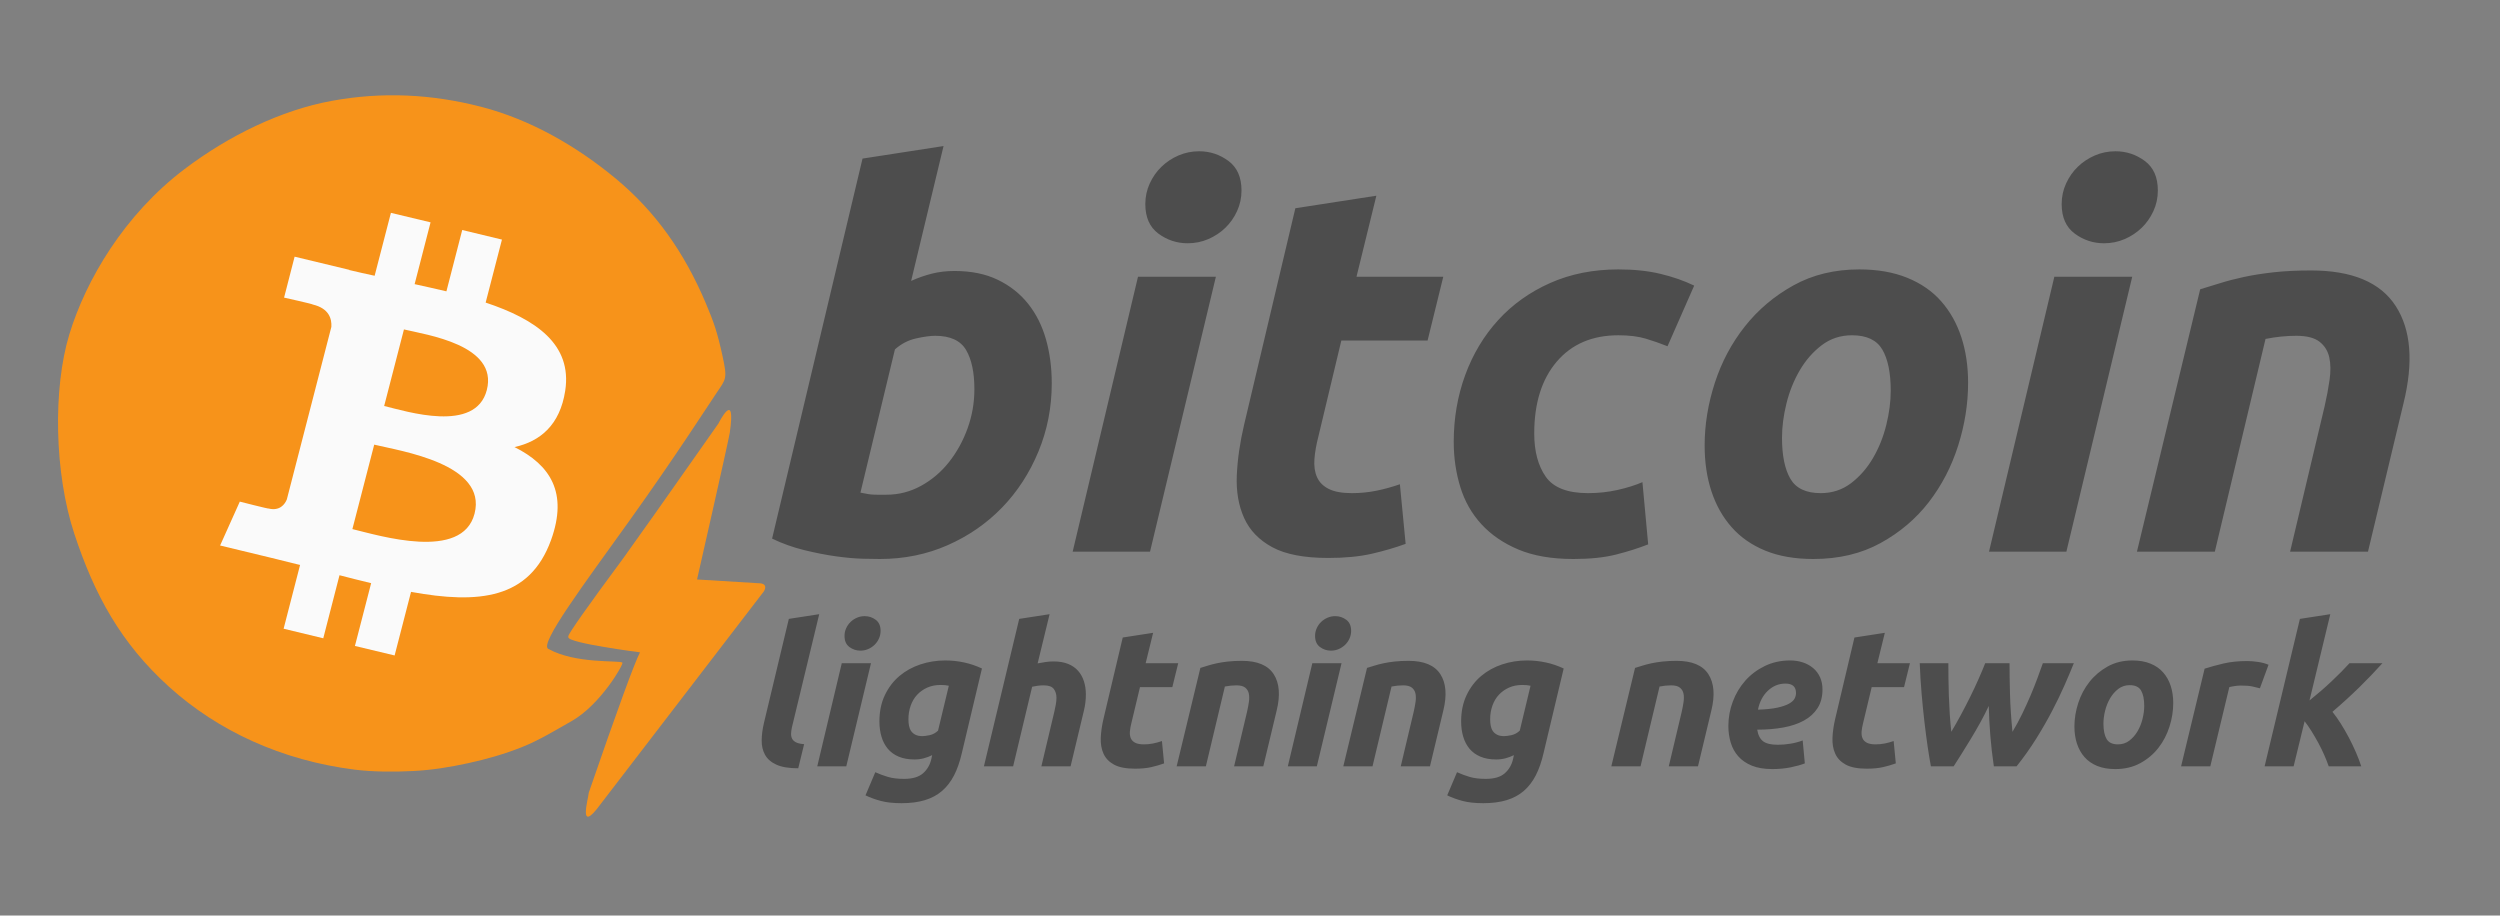 <?xml version="1.0" encoding="utf-8"?>
<svg viewBox="0 0 1024 375" xmlns="http://www.w3.org/2000/svg">
  <rect x="0" y="0" width="1024" height="375" fill="#808080" stroke="none"/>
  <path d="M 0 375 L 1024 375 L 1024 0 L 0 0 L 0 375 Z" style="fill: none;" transform="matrix(1, 0, 0, 1, 0, -1.1368683772161603e-13)">
    <title>Area</title>
  </path>
  <g transform="matrix(5.227, 0, 0, -5.227, -0, 338.581)">
    <title>icon</title>
    <path d="M 0 0 L 61.56 0 L 61.56 61.56 L 0 61.56 L 0 0 Z" style="fill: none;">
      <title>icon area</title>
    </path>
    <path d="M 42.958 13.932 C 42.257 14.324 45.748 18.978 49.348 24.007 C 52.947 29.036 55.38 32.841 56.138 33.966 C 56.895 35.092 57.014 35.064 56.615 36.893 C 56.216 38.723 55.946 39.507 55.31 41.012 C 53.625 45.004 51.356 48.203 48.263 50.771 C 45.168 53.339 41.545 55.417 37.686 56.411 C 33.828 57.404 29.955 57.6 25.978 56.868 C 22.002 56.137 17.91 54.133 14.46 51.525 C 9.731 47.948 6.725 42.819 5.433 38.573 C 4.141 34.326 4.254 27.708 5.824 22.946 C 7.394 18.184 9.457 14.378 13.266 10.94 C 17.074 7.502 22.067 5.185 27.798 4.464 C 29.236 4.283 30.912 4.283 32.374 4.356 C 33.838 4.429 35.25 4.659 36.689 4.972 C 38.127 5.285 39.522 5.684 40.882 6.223 C 42.243 6.762 43.527 7.554 44.783 8.263 C 47.058 9.545 48.904 12.759 48.771 12.853 C 48.503 13.048 45.112 12.729 42.958 13.932 Z" style="fill: rgb(247, 147, 26); fill-opacity: 1;">
      <title>ball</title>
    </path>
    <path d="M 0.085 0.034 L 61.525 0.034 L 61.525 61.474 L 0.085 61.474 Z" style="fill: none;">
      <title>ball area</title>
    </path>
    <path d="M 56.299 31.589 C 56.299 31.589 57.702 34.396 57.186 30.862 C 57.095 30.24 54.622 19.367 54.622 19.367 C 54.622 19.364 59.415 19.073 59.415 19.073 C 60.284 19.082 59.863 18.441 59.863 18.441 L 47.08 1.784 C 45.242 -0.735 46.112 2.226 46.137 2.658 C 48.372 9.135 49.709 12.805 50.151 13.657 C 50.151 13.657 44.504 14.38 44.536 14.84 L 44.536 14.923 C 44.554 15.136 45.986 17.173 48.841 21.03 C 53.152 27.091 48.851 21.013 56.299 31.589 Z" style="fill: rgb(247, 147, 26); fill-opacity: 1;">
      <title>bolt</title>
    </path>
    <path d="M 44.291 34.152 C 44.855 37.798 41.984 39.758 38.057 41.064 L 39.334 46.001 L 36.221 46.751 L 34.982 41.945 C 34.165 42.14 33.325 42.325 32.491 42.509 L 33.74 47.352 L 30.633 48.096 L 29.357 43.166 C 28.681 43.312 28.016 43.458 27.372 43.614 L 27.374 43.63 L 23.087 44.662 L 22.261 41.454 C 22.261 41.454 24.565 40.942 24.518 40.91 C 25.778 40.608 26.006 39.803 25.967 39.163 L 22.476 25.636 C 22.325 25.268 21.934 24.713 21.05 24.925 C 21.084 24.88 18.792 25.467 18.792 25.467 L 17.248 22.029 L 21.294 21.053 C 22.047 20.873 22.787 20.68 23.514 20.502 L 22.225 15.508 L 25.332 14.758 L 26.604 19.699 C 27.454 19.477 28.277 19.271 29.084 19.078 L 27.813 14.157 L 30.923 13.412 L 32.21 18.394 C 37.511 17.427 41.499 17.817 43.18 22.453 C 44.528 26.182 43.113 28.338 40.319 29.741 C 42.351 30.194 43.882 31.487 44.291 34.152 Z M 37.187 24.525 C 36.224 20.792 29.723 22.809 27.614 23.314 L 29.324 29.932 C 31.432 29.424 38.193 28.419 37.187 24.525 Z M 38.147 34.208 C 37.27 30.811 31.862 32.538 30.104 32.961 L 31.654 38.961 C 33.407 38.538 39.062 37.75 38.147 34.208 Z" style="fill: rgb(250, 250, 250); fill-opacity: 1;">
      <title>B</title>
    </path>
  </g>
  <path d="M 390.974 110.993 C 397.827 110.993 403.749 112.207 408.746 114.632 C 413.741 117.058 417.88 120.343 421.163 124.483 C 424.445 128.622 426.872 133.474 428.444 139.041 C 430.013 144.607 430.799 150.603 430.799 157.025 C 430.799 166.875 428.978 176.19 425.338 184.967 C 421.698 193.745 416.739 201.383 410.457 207.878 C 404.178 214.372 396.755 219.512 388.191 223.294 C 379.627 227.076 370.348 228.967 360.356 228.967 C 359.072 228.967 356.824 228.931 353.612 228.86 C 350.401 228.788 346.726 228.468 342.586 227.896 C 338.447 227.326 334.057 226.469 329.418 225.327 C 324.779 224.187 320.389 222.616 316.249 220.616 L 353.291 64.959 L 386.477 59.821 L 373.203 115.06 C 376.058 113.776 378.913 112.777 381.766 112.064 C 384.623 111.35 387.691 110.993 390.974 110.993 Z M 363.14 202.632 C 368.136 202.632 372.847 201.418 377.272 198.992 C 381.695 196.565 385.515 193.318 388.726 189.249 C 391.937 185.181 394.471 180.578 396.327 175.44 C 398.182 170.301 399.11 164.95 399.11 159.382 C 399.11 152.531 397.968 147.177 395.684 143.323 C 393.401 139.469 389.19 137.542 383.052 137.542 C 381.054 137.542 378.45 137.901 375.236 138.613 C 372.025 139.327 369.136 140.826 366.565 143.109 L 352.435 201.776 C 353.291 201.919 354.041 202.061 354.681 202.204 C 355.325 202.347 356.004 202.454 356.717 202.525 C 357.43 202.596 358.286 202.632 359.285 202.632 C 360.285 202.632 361.57 202.632 363.14 202.632 Z M 471.051 225.97 L 439.363 225.97 L 466.127 113.347 L 498.029 113.347 L 471.051 225.97 Z M 486.467 99.644 C 482.043 99.644 478.044 98.324 474.476 95.684 C 470.908 93.042 469.124 89.011 469.124 83.587 C 469.124 80.587 469.731 77.769 470.944 75.129 C 472.158 72.488 473.763 70.206 475.763 68.279 C 477.76 66.35 480.08 64.816 482.718 63.675 C 485.36 62.534 488.181 61.962 491.178 61.962 C 495.603 61.962 499.598 63.282 503.166 65.924 C 506.734 68.563 508.52 72.596 508.52 78.019 C 508.52 81.018 507.913 83.837 506.7 86.477 C 505.487 89.118 503.882 91.401 501.883 93.329 C 499.886 95.256 497.565 96.791 494.924 97.933 C 492.285 99.073 489.465 99.644 486.467 99.644 Z M 530.574 85.3 L 563.76 80.161 L 555.624 113.347 L 591.166 113.347 L 584.743 139.469 L 549.415 139.469 L 539.994 178.866 C 539.139 182.148 538.604 185.217 538.387 188.073 C 538.174 190.927 538.53 193.389 539.46 195.459 C 540.387 197.529 541.991 199.135 544.276 200.276 C 546.559 201.418 549.701 201.989 553.698 201.989 C 557.123 201.989 560.441 201.669 563.653 201.026 C 566.866 200.383 570.113 199.49 573.395 198.349 L 575.75 222.759 C 571.468 224.328 566.829 225.684 561.834 226.826 C 556.838 227.967 550.913 228.539 544.062 228.539 C 534.214 228.539 526.578 227.076 521.153 224.149 C 515.73 221.224 511.874 217.227 509.591 212.159 C 507.306 207.091 506.308 201.275 506.594 194.711 C 506.879 188.143 507.877 181.221 509.591 173.941 L 530.574 85.3 Z M 595.448 181.006 C 595.448 171.3 597.019 162.165 600.159 153.602 C 603.299 145.038 607.795 137.542 613.647 131.12 C 619.5 124.696 626.601 119.628 634.952 115.917 C 643.302 112.207 652.614 110.35 662.892 110.35 C 669.315 110.35 675.062 110.957 680.129 112.171 C 685.195 113.383 689.799 114.989 693.939 116.987 L 683.019 141.824 C 680.165 140.683 677.202 139.648 674.133 138.72 C 671.064 137.794 667.317 137.33 662.892 137.33 C 652.186 137.33 643.766 140.934 637.629 148.142 C 631.491 155.349 628.422 165.162 628.422 177.58 C 628.422 184.86 629.991 190.748 633.13 195.246 C 636.27 199.743 642.052 201.989 650.475 201.989 C 654.614 201.989 658.611 201.561 662.464 200.704 C 666.319 199.849 669.744 198.778 672.741 197.493 L 675.095 222.971 C 671.1 224.541 666.711 225.934 661.928 227.146 C 657.147 228.36 651.331 228.967 644.478 228.967 C 635.63 228.967 628.134 227.682 621.998 225.113 C 615.86 222.542 610.793 219.081 606.796 214.727 C 602.8 210.376 599.909 205.273 598.124 199.419 C 596.34 193.568 595.448 187.431 595.448 181.006 Z M 742.756 228.967 C 735.191 228.967 728.624 227.825 723.058 225.541 C 717.491 223.258 712.889 220.045 709.248 215.906 C 705.608 211.768 702.86 206.879 701.004 201.24 C 699.147 195.602 698.221 189.357 698.221 182.505 C 698.221 173.941 699.614 165.376 702.397 156.813 C 705.18 148.248 709.284 140.539 714.708 133.688 C 720.13 126.837 726.77 121.235 734.62 116.882 C 742.471 112.528 751.462 110.35 761.597 110.35 C 769.02 110.35 775.549 111.492 781.189 113.776 C 786.826 116.06 791.465 119.272 795.107 123.412 C 798.745 127.55 801.494 132.438 803.349 138.078 C 805.205 143.716 806.133 149.96 806.133 156.813 C 806.133 165.376 804.777 173.941 802.065 182.505 C 799.354 191.07 795.355 198.778 790.075 205.629 C 784.793 212.48 778.191 218.084 770.27 222.437 C 762.347 226.789 753.176 228.967 742.756 228.967 Z M 758.6 137.33 C 753.89 137.33 749.751 138.684 746.183 141.396 C 742.614 144.107 739.615 147.535 737.188 151.675 C 734.763 155.813 732.943 160.344 731.73 165.269 C 730.516 170.193 729.909 174.868 729.909 179.294 C 729.909 186.573 731.052 192.177 733.336 196.102 C 735.618 200.026 739.758 201.989 745.754 201.989 C 750.465 201.989 754.602 200.633 758.172 197.921 C 761.74 195.21 764.737 191.782 767.166 187.643 C 769.591 183.505 771.41 178.973 772.624 174.048 C 773.838 169.125 774.445 164.45 774.445 160.024 C 774.445 152.745 773.303 147.141 771.019 143.216 C 768.735 139.292 764.595 137.33 758.6 137.33 Z M 846.386 225.97 L 814.696 225.97 L 841.461 113.347 L 873.362 113.347 L 846.386 225.97 Z M 861.802 99.644 C 857.375 99.644 853.378 98.324 849.81 95.684 C 846.242 93.042 844.458 89.011 844.458 83.587 C 844.458 80.587 845.065 77.769 846.279 75.129 C 847.492 72.488 849.098 70.206 851.095 68.279 C 853.094 66.35 855.413 64.816 858.053 63.675 C 860.695 62.534 863.513 61.962 866.511 61.962 C 870.935 61.962 874.933 63.282 878.501 65.924 C 882.069 68.563 883.855 72.596 883.855 78.019 C 883.855 81.018 883.248 83.837 882.034 86.477 C 880.822 89.118 879.215 91.401 877.216 93.329 C 875.218 95.256 872.897 96.791 870.258 97.933 C 867.617 99.073 864.797 99.644 861.802 99.644 Z M 901.196 118.486 C 903.623 117.774 906.299 116.951 909.225 116.025 C 912.151 115.096 915.433 114.24 919.073 113.454 C 922.715 112.67 926.782 112.027 931.279 111.528 C 935.774 111.029 940.878 110.779 946.586 110.779 C 963.43 110.779 974.994 115.632 981.273 125.339 C 987.553 135.045 988.624 148.318 984.484 165.161 L 969.925 225.97 L 938.023 225.97 L 952.154 166.448 C 953.011 162.736 953.689 159.132 954.188 155.635 C 954.686 152.138 954.651 149.068 954.082 146.428 C 953.51 143.787 952.19 141.646 950.12 140.005 C 948.05 138.363 944.875 137.542 940.592 137.542 C 936.452 137.542 932.241 137.97 927.959 138.828 L 907.192 225.97 L 875.287 225.97 L 901.196 118.486 Z" style="fill: rgb(77, 77, 77);" transform="matrix(1, 0, 0, 1, 0, -1.1368683772161603e-13)">
    <title>bitcoin</title>
  </path>
  <path d="M 326.959 314.69 C 323.159 314.69 320.174 314.196 318.006 313.205 C 315.836 312.213 314.284 310.863 313.348 309.151 C 312.41 307.435 311.955 305.469 311.982 303.247 C 312.009 301.025 312.316 298.658 312.907 296.139 L 323.105 253.496 L 335.553 251.569 L 324.389 297.825 C 324.176 298.79 324.055 299.674 324.028 300.476 C 324.001 301.278 324.15 301.988 324.469 302.606 C 324.791 303.22 325.341 303.716 326.117 304.091 C 326.894 304.465 327.977 304.706 329.37 304.813 L 326.959 314.69 Z M 346.636 313.888 L 334.749 313.888 L 344.789 271.645 L 356.754 271.645 L 346.636 313.888 Z M 352.419 266.506 C 350.757 266.506 349.259 266.01 347.919 265.02 C 346.581 264.029 345.913 262.517 345.913 260.483 C 345.913 259.358 346.14 258.302 346.596 257.31 C 347.05 256.32 347.652 255.464 348.402 254.74 C 349.152 254.018 350.021 253.443 351.011 253.015 C 352.002 252.587 353.059 252.372 354.184 252.372 C 355.844 252.372 357.343 252.867 358.681 253.857 C 360.02 254.849 360.69 256.361 360.69 258.394 C 360.69 259.52 360.461 260.576 360.007 261.567 C 359.552 262.557 358.949 263.414 358.198 264.137 C 357.451 264.859 356.581 265.434 355.59 265.865 C 354.598 266.292 353.541 266.506 352.419 266.506 Z M 393.938 308.586 C 393.133 312.066 392.077 315.078 390.764 317.622 C 389.452 320.166 387.821 322.278 385.866 323.967 C 383.912 325.654 381.57 326.91 378.839 327.742 C 376.107 328.572 372.923 328.986 369.283 328.986 C 365.909 328.986 363.072 328.679 360.769 328.061 C 358.467 327.446 356.38 326.684 354.506 325.774 L 358.52 316.297 C 360.182 317.047 361.906 317.689 363.702 318.224 C 365.495 318.76 367.703 319.028 370.327 319.028 C 373.753 319.028 376.335 318.265 378.077 316.738 C 379.816 315.212 380.953 313.245 381.488 310.836 L 381.809 309.311 C 380.74 309.846 379.603 310.274 378.397 310.594 C 377.192 310.917 375.922 311.077 374.582 311.077 C 372.065 311.077 369.899 310.689 368.077 309.914 C 366.256 309.136 364.771 308.052 363.62 306.66 C 362.468 305.268 361.612 303.622 361.051 301.721 C 360.488 299.821 360.207 297.746 360.207 295.498 C 360.207 291.43 360.957 287.828 362.456 284.696 C 363.954 281.563 365.948 278.955 368.438 276.865 C 370.929 274.777 373.793 273.198 377.033 272.128 C 380.27 271.055 383.658 270.522 387.191 270.522 C 389.762 270.522 392.303 270.789 394.82 271.324 C 397.336 271.86 399.799 272.69 402.207 273.813 L 393.938 308.586 Z M 388.636 280.881 C 387.727 280.667 386.603 280.56 385.263 280.56 C 383.229 280.56 381.408 280.921 379.802 281.644 C 378.196 282.368 376.817 283.343 375.666 284.575 C 374.515 285.807 373.632 287.292 373.017 289.033 C 372.4 290.772 372.092 292.632 372.092 294.613 C 372.092 295.579 372.172 296.475 372.335 297.304 C 372.494 298.134 372.79 298.856 373.217 299.473 C 373.645 300.088 374.235 300.584 374.985 300.957 C 375.735 301.332 376.67 301.52 377.795 301.52 C 378.544 301.52 379.547 301.386 380.806 301.119 C 382.066 300.85 383.203 300.235 384.221 299.272 L 388.636 280.881 Z M 431.52 270.923 C 433.823 270.923 435.803 271.257 437.465 271.927 C 439.124 272.595 440.49 273.534 441.559 274.737 C 442.63 275.943 443.433 277.375 443.97 279.035 C 444.504 280.694 444.772 282.486 444.772 284.414 C 444.772 286.664 444.504 288.884 443.97 291.08 L 438.507 313.888 L 426.543 313.888 L 431.842 291.561 C 432.056 290.652 432.256 289.688 432.444 288.671 C 432.632 287.653 432.727 286.691 432.727 285.78 C 432.727 284.387 432.366 283.198 431.641 282.207 C 430.918 281.217 429.54 280.721 427.505 280.721 C 426.65 280.721 425.833 280.773 425.056 280.881 C 424.28 280.988 423.518 281.122 422.768 281.282 L 414.977 313.888 L 403.012 313.888 L 417.467 253.496 L 429.914 251.569 L 425.016 271.725 C 426.087 271.513 427.171 271.324 428.269 271.164 C 429.366 271.003 430.45 270.923 431.52 270.923 Z M 459.871 261.126 L 472.319 259.199 L 469.266 271.645 L 482.597 271.645 L 480.188 281.442 L 466.937 281.442 L 463.404 296.22 C 463.083 297.451 462.881 298.602 462.801 299.674 C 462.721 300.743 462.855 301.667 463.202 302.444 C 463.551 303.22 464.153 303.822 465.011 304.251 C 465.867 304.679 467.044 304.893 468.544 304.893 C 469.828 304.893 471.072 304.773 472.279 304.532 C 473.482 304.291 474.7 303.956 475.931 303.528 L 476.815 312.684 C 475.208 313.272 473.469 313.781 471.596 314.209 C 469.722 314.637 467.5 314.851 464.931 314.851 C 461.236 314.851 458.372 314.303 456.336 313.205 C 454.302 312.106 452.857 310.608 452 308.707 C 451.143 306.808 450.769 304.625 450.874 302.163 C 450.982 299.699 451.357 297.105 452 294.372 L 459.871 261.126 Z M 491.674 273.574 C 492.583 273.305 493.585 272.998 494.683 272.649 C 495.782 272.303 497.012 271.982 498.379 271.685 C 499.743 271.391 501.268 271.15 502.956 270.963 C 504.642 270.776 506.557 270.681 508.697 270.681 C 515.016 270.681 519.353 272.503 521.708 276.145 C 524.063 279.783 524.466 284.763 522.912 291.08 L 517.45 313.888 L 505.486 313.888 L 510.785 291.561 C 511.107 290.17 511.36 288.819 511.55 287.506 C 511.737 286.195 511.723 285.044 511.509 284.053 C 511.293 283.063 510.798 282.261 510.023 281.644 C 509.246 281.028 508.056 280.721 506.45 280.721 C 504.896 280.721 503.317 280.881 501.711 281.203 L 493.92 313.888 L 481.955 313.888 L 491.674 273.574 Z M 539.375 313.888 L 527.49 313.888 L 537.528 271.645 L 549.494 271.645 L 539.375 313.888 Z M 545.156 266.506 C 543.495 266.506 541.997 266.01 540.66 265.02 C 539.321 264.029 538.652 262.517 538.652 260.483 C 538.652 259.358 538.878 258.302 539.334 257.31 C 539.79 256.32 540.391 255.464 541.141 254.74 C 541.891 254.018 542.76 253.443 543.752 253.015 C 544.741 252.587 545.799 252.372 546.923 252.372 C 548.583 252.372 550.082 252.867 551.421 253.857 C 552.758 254.849 553.428 256.361 553.428 258.394 C 553.428 259.52 553.201 260.576 552.745 261.567 C 552.29 262.557 551.687 263.414 550.939 264.137 C 550.187 264.859 549.319 265.434 548.329 265.865 C 547.337 266.292 546.28 266.506 545.156 266.506 Z M 559.934 273.574 C 560.845 273.305 561.847 272.998 562.943 272.649 C 564.042 272.303 565.273 271.982 566.64 271.685 C 568.005 271.391 569.53 271.15 571.217 270.963 C 572.904 270.776 574.817 270.681 576.959 270.681 C 583.278 270.681 587.613 272.503 589.97 276.145 C 592.325 279.783 592.726 284.763 591.173 291.08 L 585.712 313.888 L 573.746 313.888 L 579.047 291.561 C 579.367 290.17 579.621 288.819 579.811 287.506 C 579.997 286.195 579.984 285.044 579.771 284.053 C 579.555 283.063 579.06 282.261 578.285 281.644 C 577.508 281.028 576.317 280.721 574.711 280.721 C 573.158 280.721 571.579 280.881 569.972 281.203 L 562.181 313.888 L 550.216 313.888 L 559.934 273.574 Z M 632.212 308.586 C 631.408 312.066 630.351 315.078 629.039 317.622 C 627.727 320.166 626.094 322.278 624.14 323.967 C 622.186 325.654 619.844 326.91 617.114 327.742 C 614.383 328.572 611.197 328.986 607.556 328.986 C 604.184 328.986 601.346 328.679 599.044 328.061 C 596.741 327.446 594.655 326.684 592.78 325.774 L 596.796 316.297 C 598.456 317.047 600.182 317.689 601.976 318.224 C 603.77 318.76 605.977 319.028 608.601 319.028 C 612.029 319.028 614.61 318.265 616.35 316.738 C 618.091 315.212 619.229 313.245 619.765 310.836 L 620.086 309.311 C 619.013 309.846 617.876 310.274 616.673 310.594 C 615.467 310.917 614.194 311.077 612.857 311.077 C 610.34 311.077 608.173 310.689 606.352 309.914 C 604.53 309.136 603.046 308.052 601.895 306.66 C 600.744 305.268 599.888 303.622 599.325 301.721 C 598.763 299.821 598.481 297.746 598.481 295.498 C 598.481 291.43 599.231 287.828 600.731 284.696 C 602.231 281.563 604.224 278.955 606.713 276.865 C 609.204 274.777 612.069 273.198 615.306 272.128 C 618.547 271.055 621.932 270.522 625.465 270.522 C 628.036 270.522 630.578 270.789 633.094 271.324 C 635.613 271.86 638.074 272.69 640.483 273.813 L 632.212 308.586 Z M 626.911 280.881 C 626.001 280.667 624.878 280.56 623.537 280.56 C 621.503 280.56 619.684 280.921 618.076 281.644 C 616.471 282.368 615.094 283.343 613.942 284.575 C 612.791 285.807 611.907 287.292 611.291 289.033 C 610.674 290.772 610.368 292.632 610.368 294.613 C 610.368 295.579 610.448 296.475 610.607 297.304 C 610.769 298.134 611.063 298.856 611.491 299.473 C 611.922 300.088 612.51 300.584 613.258 300.957 C 614.008 301.332 614.944 301.52 616.07 301.52 C 616.818 301.52 617.822 301.386 619.082 301.119 C 620.338 300.85 621.476 300.235 622.494 299.272 L 626.911 280.881 Z M 669.716 273.574 C 670.625 273.305 671.628 272.998 672.725 272.649 C 673.824 272.303 675.055 271.982 676.422 271.685 C 677.785 271.391 679.31 271.15 680.999 270.963 C 682.686 270.776 684.599 270.681 686.74 270.681 C 693.058 270.681 697.395 272.503 699.75 276.145 C 702.107 279.783 702.508 284.763 700.955 291.08 L 695.494 313.888 L 683.528 313.888 L 688.829 291.561 C 689.149 290.17 689.403 288.819 689.592 287.506 C 689.779 286.195 689.766 285.044 689.552 284.053 C 689.337 283.063 688.842 282.261 688.065 281.644 C 687.29 281.028 686.099 280.721 684.492 280.721 C 682.939 280.721 681.36 280.881 679.753 281.203 L 671.963 313.888 L 659.997 313.888 L 669.716 273.574 Z M 707.94 297.344 C 707.94 293.918 708.543 290.598 709.748 287.386 C 710.951 284.174 712.651 281.323 714.847 278.833 C 717.043 276.344 719.705 274.336 722.837 272.811 C 725.971 271.284 729.436 270.522 733.238 270.522 C 735.112 270.522 736.852 270.789 738.459 271.324 C 740.065 271.86 741.47 272.635 742.674 273.653 C 743.879 274.67 744.814 275.915 745.485 277.388 C 746.155 278.861 746.488 280.533 746.488 282.408 C 746.488 285.405 745.82 287.947 744.48 290.035 C 743.143 292.125 741.282 293.824 738.9 295.134 C 736.517 296.448 733.692 297.397 730.426 297.987 C 727.162 298.576 723.6 298.87 719.746 298.87 C 720.121 301.12 720.937 302.712 722.195 303.648 C 723.453 304.585 725.447 305.053 728.178 305.053 C 729.891 305.053 731.631 304.906 733.399 304.612 C 735.165 304.318 736.826 303.876 738.378 303.287 L 739.261 312.684 C 737.761 313.272 735.848 313.808 733.518 314.289 C 731.19 314.771 728.66 315.013 725.929 315.013 C 722.611 315.013 719.813 314.543 717.538 313.606 C 715.261 312.669 713.415 311.398 711.997 309.792 C 710.577 308.185 709.546 306.313 708.905 304.171 C 708.262 302.028 707.94 299.753 707.94 297.344 Z M 731.31 279.997 C 728.579 279.997 726.184 280.975 724.123 282.929 C 722.06 284.883 720.709 287.466 720.067 290.678 C 723.387 290.572 726.064 290.291 728.097 289.836 C 730.132 289.382 731.711 288.832 732.836 288.189 C 733.959 287.546 734.709 286.851 735.085 286.101 C 735.461 285.351 735.646 284.601 735.646 283.851 C 735.646 281.282 734.201 279.997 731.31 279.997 Z M 759.578 261.126 L 772.027 259.199 L 768.975 271.645 L 782.307 271.645 L 779.898 281.442 L 766.646 281.442 L 763.113 296.22 C 762.79 297.451 762.591 298.602 762.511 299.674 C 762.431 300.743 762.565 301.667 762.912 302.444 C 763.26 303.22 763.861 303.822 764.718 304.251 C 765.576 304.679 766.753 304.893 768.253 304.893 C 769.537 304.893 770.782 304.773 771.986 304.532 C 773.191 304.291 774.407 303.956 775.641 303.528 L 776.524 312.684 C 774.917 313.272 773.178 313.781 771.305 314.209 C 769.43 314.637 767.21 314.851 764.639 314.851 C 760.946 314.851 758.08 314.303 756.045 313.205 C 754.01 312.106 752.565 310.608 751.71 308.707 C 750.851 306.808 750.477 304.625 750.584 302.163 C 750.691 299.699 751.065 297.105 751.71 294.372 L 759.578 261.126 Z M 814.591 289.153 C 813.572 291.35 812.434 293.582 811.178 295.859 C 809.919 298.135 808.635 300.356 807.321 302.525 C 806.011 304.694 804.74 306.754 803.507 308.707 C 802.276 310.661 801.178 312.388 800.215 313.888 L 790.9 313.888 C 790.471 311.638 790.029 308.962 789.575 305.857 C 789.119 302.753 788.678 299.365 788.249 295.698 C 787.821 292.031 787.433 288.148 787.084 284.053 C 786.735 279.957 786.483 275.821 786.321 271.645 L 798.046 271.645 C 798.046 273.574 798.06 275.659 798.086 277.909 C 798.114 280.159 798.168 282.486 798.248 284.895 C 798.328 287.306 798.449 289.769 798.609 292.285 C 798.77 294.803 798.983 297.29 799.251 299.753 C 800.59 297.506 801.915 295.163 803.226 292.726 C 804.539 290.291 805.796 287.855 807 285.417 C 808.206 282.981 809.329 280.587 810.373 278.23 C 811.418 275.875 812.341 273.68 813.144 271.645 L 823.102 271.645 C 823.102 275.5 823.169 279.81 823.303 284.575 C 823.438 289.34 823.772 294.4 824.307 299.753 C 825.753 297.344 827.091 294.869 828.322 292.325 C 829.555 289.783 830.693 287.279 831.737 284.817 C 832.779 282.353 833.717 279.997 834.547 277.749 C 835.377 275.5 836.112 273.467 836.755 271.645 L 849.444 271.645 C 848.373 274.323 847.102 277.334 845.629 280.68 C 844.156 284.026 842.458 287.546 840.529 291.24 C 838.601 294.935 836.433 298.71 834.024 302.565 C 831.615 306.419 828.939 310.193 825.994 313.888 L 816.677 313.888 C 816.036 309.497 815.553 305.295 815.234 301.278 C 814.912 297.264 814.698 293.222 814.591 289.153 Z M 866.39 315.013 C 863.55 315.013 861.089 314.583 859.001 313.727 C 856.912 312.871 855.187 311.666 853.821 310.113 C 852.456 308.56 851.425 306.727 850.729 304.612 C 850.032 302.496 849.683 300.155 849.683 297.586 C 849.683 294.372 850.206 291.16 851.252 287.947 C 852.294 284.736 853.833 281.845 855.868 279.275 C 857.903 276.705 860.393 274.606 863.338 272.971 C 866.281 271.337 869.654 270.522 873.456 270.522 C 876.241 270.522 878.69 270.95 880.806 271.805 C 882.921 272.664 884.66 273.868 886.023 275.421 C 887.391 276.973 888.42 278.805 889.115 280.921 C 889.812 283.036 890.159 285.377 890.159 287.947 C 890.159 291.16 889.652 294.372 888.634 297.586 C 887.617 300.797 886.118 303.69 884.137 306.259 C 882.156 308.83 879.68 310.93 876.708 312.562 C 873.735 314.196 870.297 315.013 866.39 315.013 Z M 872.332 280.64 C 870.564 280.64 869.012 281.148 867.674 282.167 C 866.335 283.184 865.212 284.468 864.301 286.021 C 863.391 287.573 862.708 289.272 862.253 291.12 C 861.799 292.968 861.57 294.72 861.57 296.381 C 861.57 299.112 861.998 301.213 862.855 302.686 C 863.713 304.158 865.265 304.893 867.514 304.893 C 869.281 304.893 870.833 304.384 872.171 303.368 C 873.511 302.349 874.635 301.066 875.544 299.513 C 876.456 297.96 877.138 296.26 877.592 294.414 C 878.048 292.565 878.275 290.812 878.275 289.153 C 878.275 286.422 877.846 284.322 876.991 282.849 C 876.134 281.376 874.582 280.64 872.332 280.64 Z M 925.656 281.924 C 924.586 281.658 923.529 281.402 922.484 281.162 C 921.44 280.921 919.902 280.801 917.866 280.801 C 917.118 280.801 916.288 280.868 915.377 281.001 C 914.467 281.135 913.718 281.282 913.13 281.442 L 905.339 313.888 L 893.373 313.888 L 903.01 273.895 C 905.314 273.145 907.896 272.436 910.76 271.765 C 913.625 271.095 916.85 270.763 920.437 270.763 C 921.775 270.763 923.26 270.883 924.894 271.124 C 926.528 271.364 927.959 271.752 929.189 272.289 L 925.656 281.924 Z M 945.974 286.905 C 949.187 284.335 952.212 281.712 955.05 279.035 C 957.887 276.357 960.322 273.895 962.357 271.645 L 975.849 271.645 C 972.851 274.964 969.732 278.217 966.493 281.402 C 963.254 284.588 959.547 287.974 955.371 291.561 C 956.495 292.955 957.633 294.561 958.784 296.381 C 959.935 298.201 961.032 300.102 962.076 302.082 C 963.12 304.063 964.083 306.071 964.968 308.105 C 965.851 310.14 966.587 312.066 967.175 313.888 L 953.845 313.888 C 953.363 312.495 952.76 310.97 952.038 309.311 C 951.315 307.651 950.513 306.004 949.628 304.37 C 948.745 302.738 947.822 301.146 946.858 299.594 C 945.895 298.04 944.93 296.647 943.968 295.416 L 939.469 313.888 L 927.584 313.888 L 942.04 253.496 L 954.488 251.569 L 945.974 286.905 Z" style="fill: rgb(77, 77, 77);" transform="matrix(1, 0, 0, 1, 0, -1.1368683772161603e-13)">
    <title>lightning network</title>
  </path>
</svg>